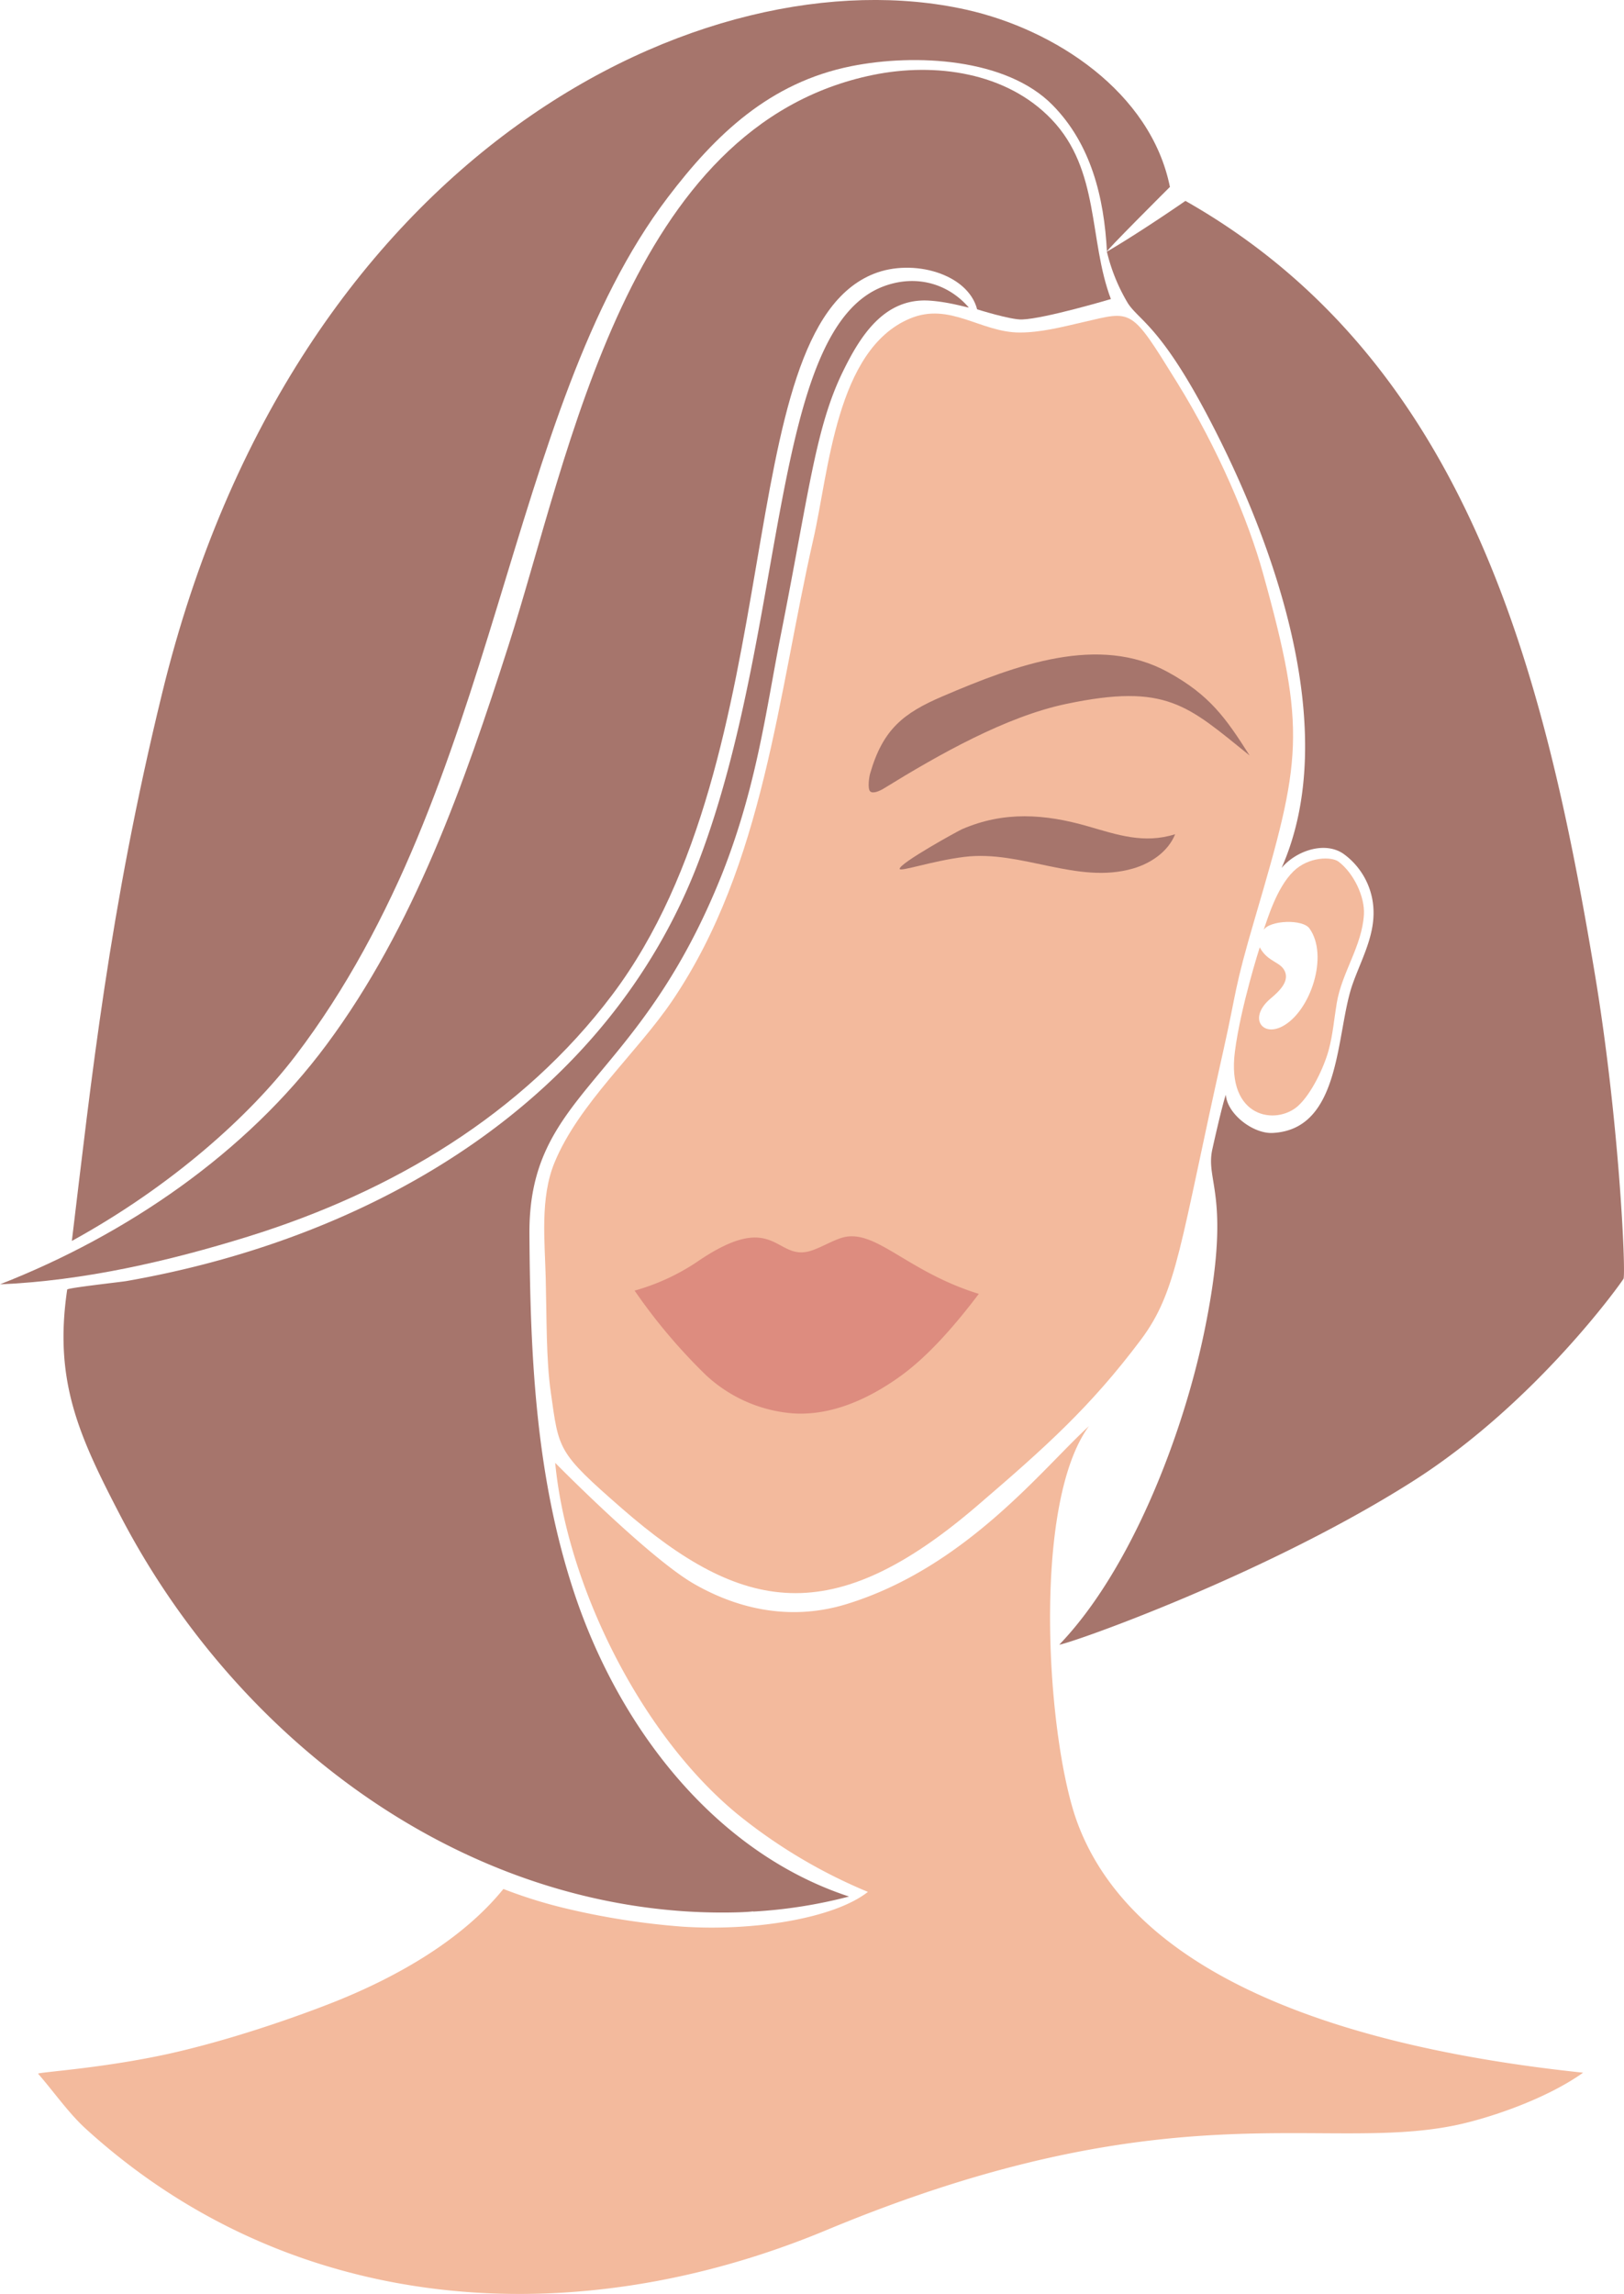 <svg xmlns="http://www.w3.org/2000/svg" width="764.86" height="1080" viewBox="0 0 764.86 1080"><g id="Слой_2" data-name="Слой 2"><g id="hair01_537235382"><g id="hair01_537235382-2" data-name="hair01_537235382"><path d="M507.51 858.34c-14.43-38.64-21.88-149.81 5.35-186.92C491.29 691 454.93 738 398.57 755.23c-24.68 7.54-49.3 3.28-71.67-9.55-21.4-12.28-65.56-57.11-65.42-57 5.33 56.25 39.19 126.71 85.36 165a248.67 248.67.0 0 0 61.92 37c-16 12.55-53.94 18.63-87.8 16.33a351.19 351.19.0 0 1-55.35-8.76 223.75 223.75.0 0 1-28.53-8.95c-19.24 23.79-49.57 41.07-78.57 52.75-5.91 2.38-39.28 15.51-74.86 23.89-33 7.76-66.35 9.61-65.7 10.35 7.12 8.12 14.35 18.52 22.38 25.84 97 88.35 229.8 97.35 348.8 47.81 160.65-66.89 233.09-36.41 296.16-49.36 15.87-3.26 42.89-12.36 60.31-24.79C658.48 966.62 538.16 940.43 507.51 858.34z" fill="#f3ba9d"/><path d="M591.21 431.67c21.62-73.57 24.38-87.32 3.6-161.88-6.89-24.75-21.06-58.47-40.35-89.58-22.1-35.65-20.85-34-44.58-28.49-9.79 2.25-19.6 4.8-29.56 4.83-18.47.0-32.9-14.47-51.74-6.59C393.75 164.51 390.4 221.87 383 254.13 366.41 327 359.81 407.19 316.75 470.94c-16.75 24.79-44.31 48.76-55.67 76.59-6.76 16.57-4.49 36.75-4.06 54.21.48 19.42.18 38.23 2.39 53.75 3.88 27.28 2.91 28 33.6 54.76 56.68 49.34 99.08 57.07 167.15-1.3 32.36-27.75 53.33-46.52 77-78 17.51-23.25 18.48-45 39-136.34C582.8 465 580.89 466.77 591.21 431.67z" fill="#f3ba9d"/><path d="M461 609.13c-10.48 13.83-23.4 29.09-37.28 39-14.67 10.5-32.22 18.47-50.22 17.27a67.89 67.89.0 0 1-41-18 264.61 264.61.0 0 1-33.62-39.8 102.14 102.14.0 0 0 29-13.25c36.34-25.06 37.09-1.66 52.57-5.11 5.21-1.16 12.07-5.68 17.28-6.84C413 579.1 427.72 598.88 461 609.13z" fill="#dd8c7f"/><path d="M523.2 140.79c-10.54-27.88-5.06-60.73-28-84.65C474 34 440.44 29.29 411.15 35.28 295.36 59 268.59 213.17 239.46 304 218.75 368.66 195 436.42 153.78 491.84c-37.85 51-94.16 89.48-153.78 112.8 39.34-1.65 79.46-10.87 116.83-22.48 67.84-21.07 129-57.43 171.5-113.8C373.8 355 342.62 156.18 411.61 128.87c18.47-7.31 44.29.0 48.59 16.76.0.0 15.92 5 21.15 4.78C492.1 150.05 523.2 140.79 523.2 140.79z" fill="#a6756c"/><path d="M593.3 446c3.85 7.13 10 6.64 11.94 11.55 1.87 4.74-2.88 9.24-6.79 12.52-10.61 8.92-4.15 18.24 5.56 13.11 13.21-7 21.92-33.3 12.7-46.1-3.21-4.45-18.56-3.88-21.57.7 1.67-4.56 6-19.76 14.07-27.6 7.1-6.92 17.91-7 21.23-4.52 7.14 5.43 12.43 16.53 11.93 24.91-.91 14.94-10.41 27.23-12.81 41.74-1.23 7.4-1.82 14.89-3.81 22.15-2.25 8.19-8.16 20.56-14.39 26.18-10.16 9.19-33.78 6-29.76-25.52C584.28 474.11 593.3 446 593.3 446z" fill="#f3ba9d"/><path d="M502 331.43c-28.21 5.94-59.61 23.65-85.73 39.76-1.75 1.08-5.18 2.71-6.5 1.33-1.17-1.22-.5-6.48.0-8.23 6-20.89 15.59-28.55 34.33-36.55 34.7-14.84 73.35-29.16 105.92-11.35 19.69 10.78 27.29 21.6 38.51 39.28C559.36 332.22 549.57 321.41 502 331.43z" fill="#a6756c"/><path d="M512.35 389c13.64 3.92 26.3 8.42 41.11 3.74-3.3 8.21-11.4 13.71-19.89 16.17-26.23 7.58-52.58-8.82-79.35-5.5-15.3 1.89-30.46 7.19-30.51 5.63-.08-2.65 27.44-17.83 29.44-18.69C472.82 381.85 492 383.14 512.35 389z" fill="#a6756c"/><path d="M521.34 118.49C519.08 119.81 551 88 551 88c-9-44.64-54.2-74.16-96-83.46C333.1-22.57 138.88 69.86 76.35 326.39c-25 102.43-33.3 181.79-42.51 257.83 47.2-25.93 83.82-59 105.34-87.2 96.33-126.29 98.69-303.33 175.38-404.15 22.49-29.57 47.93-54 86.4-61.72 30.08-6 73-3.81 94.77 18.32C513.82 67.84 520 92.84 521.34 118.49z" fill="#a6756c"/><path d="M568.59 195.47c32.46 61.41 63.19 149.53 35 213.15 7-8.3 20.86-12.85 29.56-6.35a34.1 34.1.0 0 1 13.74 26.53c.35 12.32-5.86 23.22-9.85 34.51-8 22.65-4.94 68.48-37.7 70.07-9.13.45-21.41-8.92-22-18-1.74 4.88-6 24-6.43 26-3.21 15.4 9.41 21.82-3.66 85.27-10.13 49.13-34.65 112.57-68.33 147.61 3.46.08 96.13-32.25 166.46-76.89 58.59-37.2 99.15-94.81 99.28-95.4 1.08-4.77-2.21-75.82-13.63-144.06C727.72 318.49 692 170.4 558.31 94.58c0 0-20.91 14.51-37 23.91a86.17 86.17.0 0 0 9.82 24.15C536.21 150.69 546.26 153.22 568.59 195.47z" fill="#a6756c"/><path d="M416.49 134.68c-54.25 19.76-45.37 160.17-87.37 270.67-42.56 112-151.09 177-269.54 197.75-2.52.44-27.81 3.22-27.93 4C25.29 650 37 675.75 56.8 713.77c51.61 99.16 149.31 177.13 263 185.86 22.7 1.74 41.23.0 33.37.0a5.6 5.6.0 0 1 1.7.31 228.75 228.75.0 0 0 45-7.08c-63.45-20.85-108.55-79.83-129.52-143.25-18.05-54.57-20.64-111.12-21-168.62-.45-65.33 48.13-69.59 87.22-161 19.54-45.71 23.82-84.08 31.32-121.84 13.09-66.12 16.18-96.66 28.94-122.91 8.33-17.15 19.63-35.08 40.88-33.71 9.11.59 17.64 3.25 18.58 3.25C446.36 133.31 431.36 129.26 416.49 134.68z" fill="#a6756c"/></g></g></g></svg>